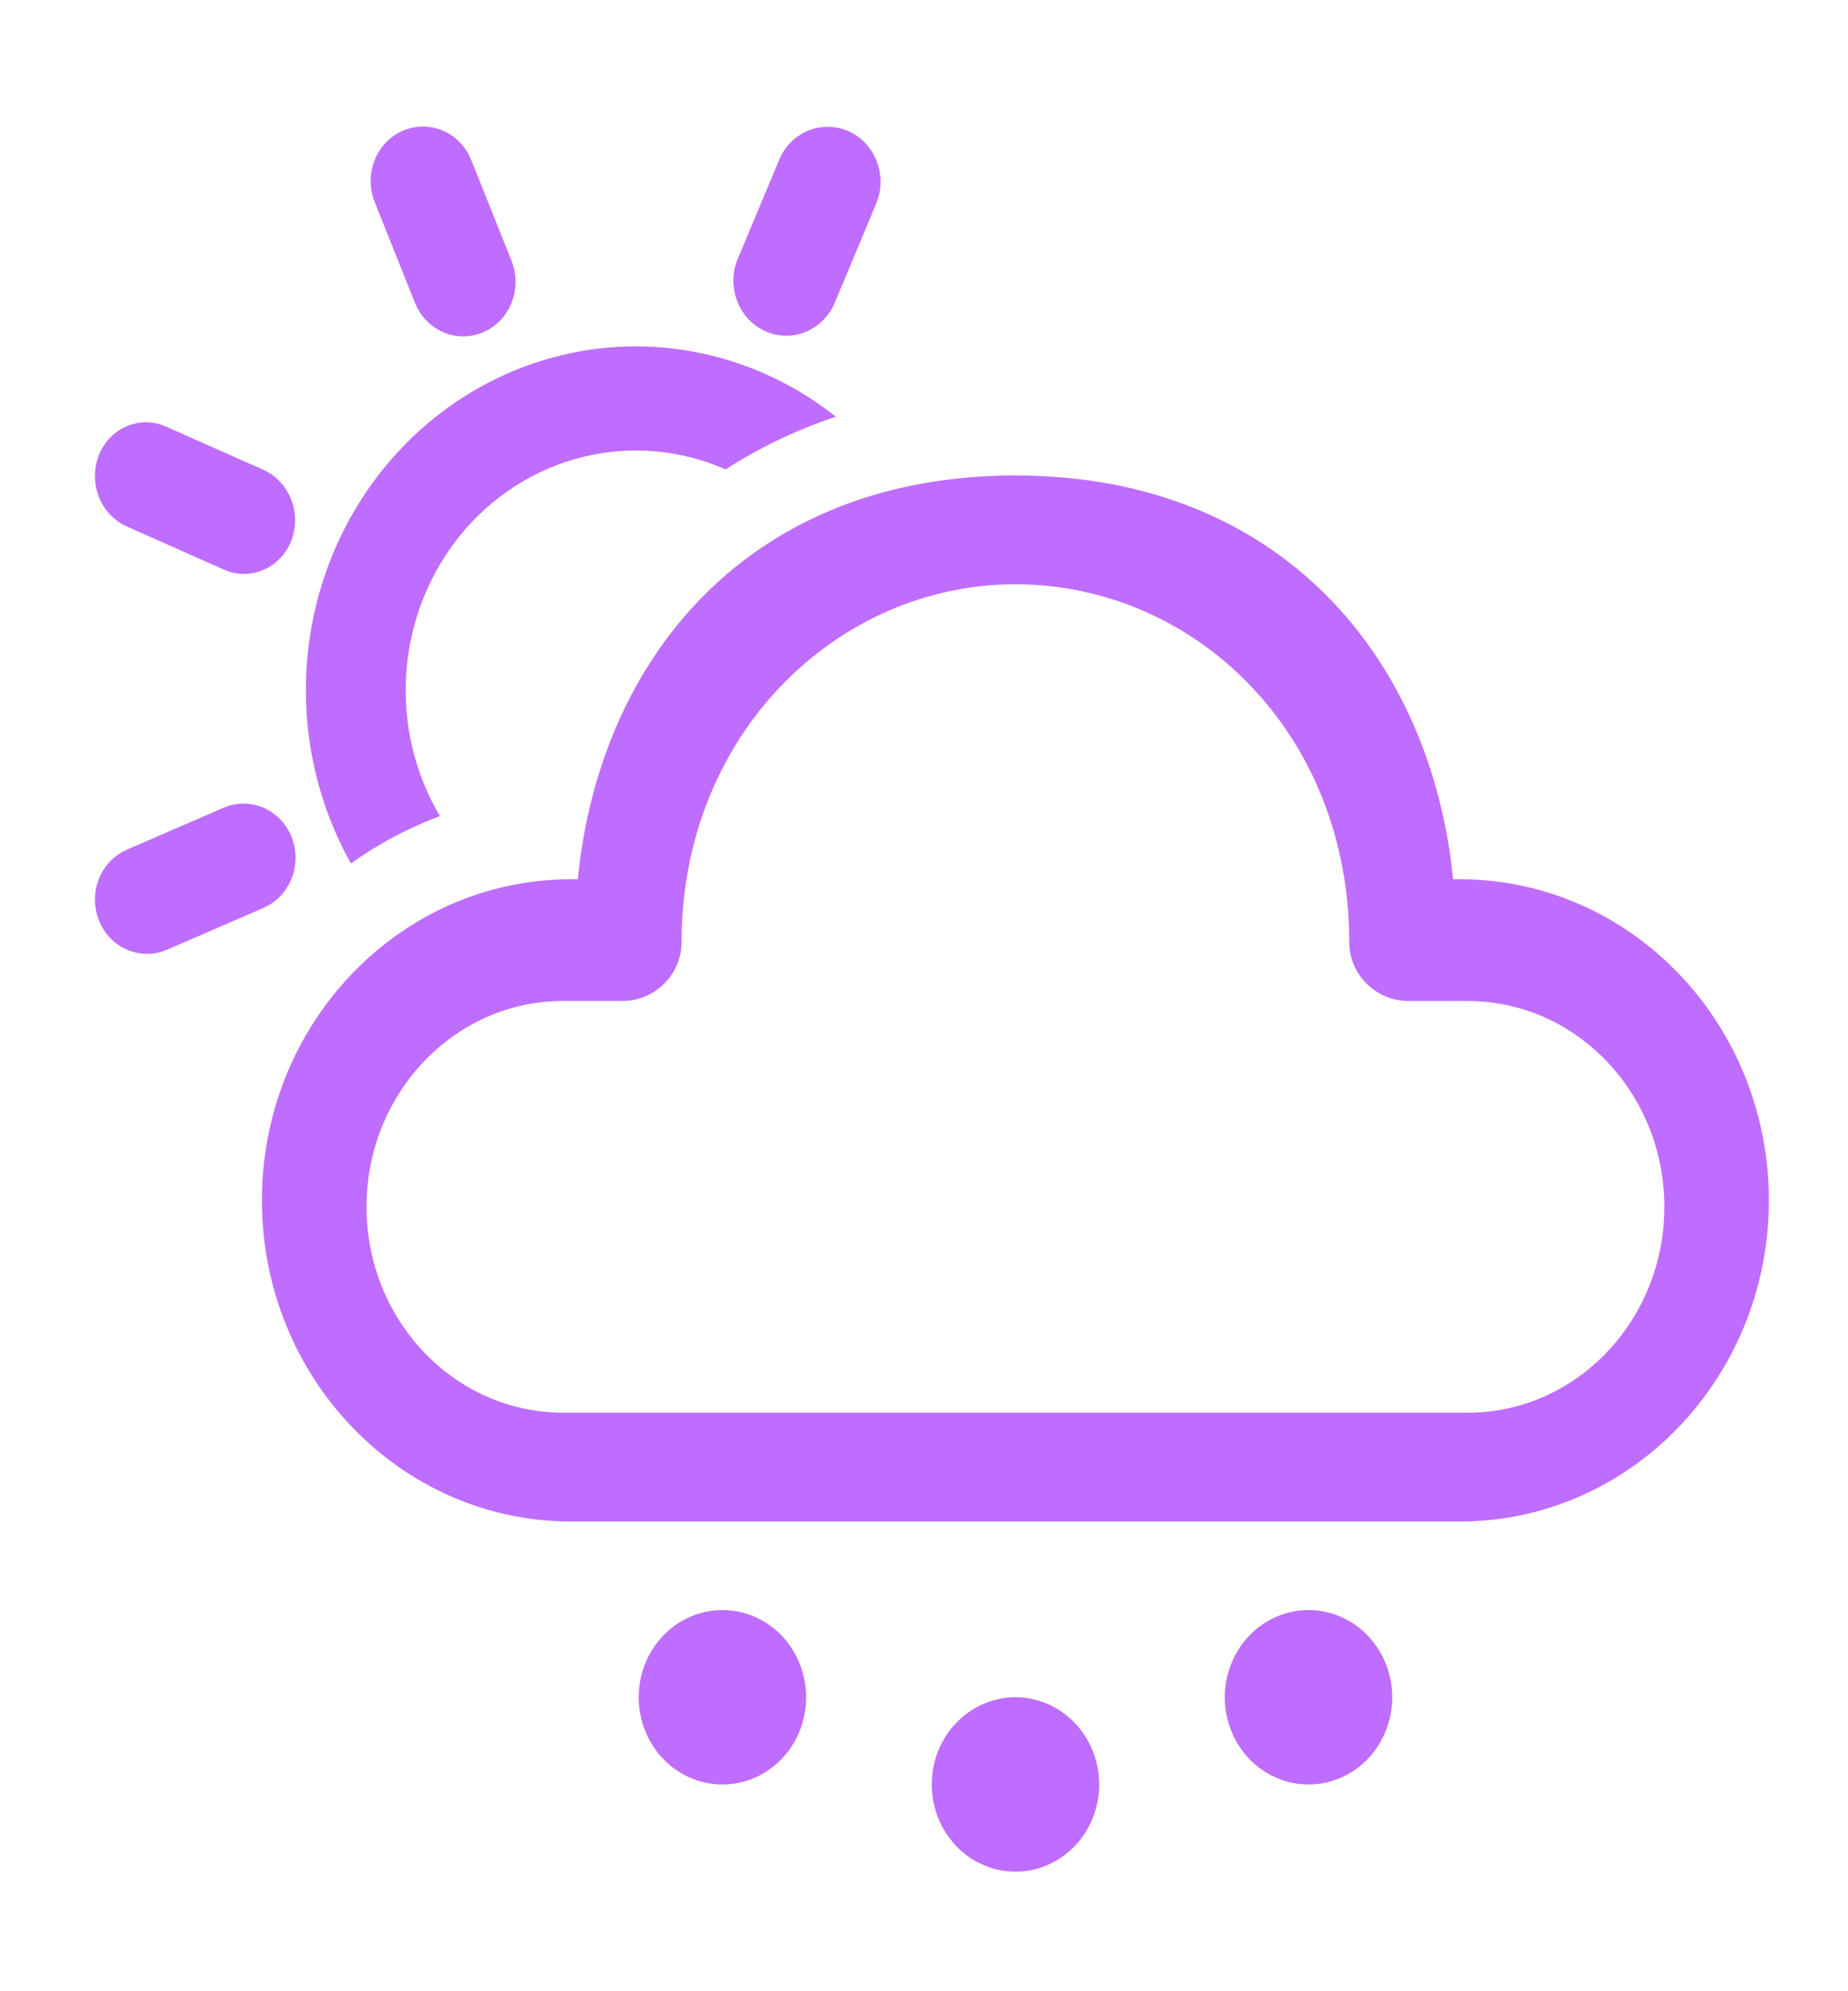 <svg width="26" height="28" viewBox="0 0 26 28" fill="none" xmlns="http://www.w3.org/2000/svg">
<path d="M14.287 23.866C14.599 23.866 14.899 23.996 15.12 24.226C15.341 24.456 15.465 24.767 15.465 25.093C15.465 25.418 15.341 25.73 15.12 25.96C14.899 26.19 14.599 26.319 14.287 26.319C13.975 26.319 13.675 26.19 13.454 25.96C13.233 25.73 13.109 25.418 13.109 25.093C13.109 24.767 13.233 24.456 13.454 24.226C13.675 23.996 13.975 23.866 14.287 23.866ZM10.164 22.64C10.476 22.64 10.776 22.769 10.997 22.999C11.218 23.229 11.342 23.541 11.342 23.866C11.342 24.192 11.218 24.504 10.997 24.734C10.776 24.964 10.476 25.093 10.164 25.093C9.852 25.093 9.552 24.964 9.331 24.734C9.11 24.504 8.986 24.192 8.986 23.866C8.986 23.541 9.11 23.229 9.331 22.999C9.552 22.769 9.852 22.64 10.164 22.64ZM18.41 22.64C18.722 22.64 19.022 22.769 19.243 22.999C19.464 23.229 19.588 23.541 19.588 23.866C19.588 24.192 19.464 24.504 19.243 24.734C19.022 24.964 18.722 25.093 18.41 25.093C18.097 25.093 17.798 24.964 17.577 24.734C17.356 24.504 17.232 24.192 17.232 23.866C17.232 23.541 17.356 23.229 17.577 22.999C17.798 22.769 18.097 22.64 18.41 22.64ZM14.286 6.686C18.019 6.686 20.136 9.257 20.444 12.364H20.538C22.94 12.364 24.887 14.385 24.887 16.879C24.887 19.373 22.94 21.395 20.538 21.395H8.034C5.632 21.395 3.685 19.373 3.685 16.879C3.685 14.385 5.632 12.364 8.034 12.364H8.129C8.438 9.237 10.554 6.686 14.286 6.686ZM14.286 8.216C11.777 8.216 9.589 10.33 9.589 13.25C9.589 13.713 9.203 14.075 8.76 14.075H7.924C6.396 14.075 5.157 15.372 5.157 16.97C5.157 18.569 6.396 19.865 7.924 19.865H20.649C22.177 19.865 23.416 18.569 23.416 16.97C23.416 15.372 22.177 14.076 20.649 14.076H19.813C19.37 14.076 18.983 13.713 18.983 13.25C18.983 10.292 16.796 8.216 14.286 8.216ZM4.103 11.771C4.172 11.945 4.177 12.14 4.116 12.318C4.055 12.495 3.934 12.644 3.774 12.733L3.706 12.767L2.345 13.357C2.171 13.43 1.978 13.432 1.804 13.361C1.629 13.291 1.487 13.154 1.407 12.978C1.327 12.802 1.314 12.601 1.371 12.416C1.429 12.231 1.552 12.075 1.716 11.982L1.784 11.948L3.146 11.358C3.325 11.281 3.527 11.281 3.706 11.358C3.886 11.435 4.028 11.584 4.103 11.771ZM11.76 5.86L11.723 5.872C11.179 6.057 10.672 6.302 10.209 6.601C9.577 6.323 8.876 6.261 8.207 6.424C7.538 6.587 6.937 6.968 6.489 7.51C6.042 8.053 5.772 8.729 5.718 9.442C5.664 10.155 5.829 10.867 6.189 11.476C5.746 11.641 5.325 11.864 4.937 12.142C4.395 11.175 4.192 10.044 4.362 8.939C4.532 7.834 5.065 6.825 5.87 6.084C6.675 5.343 7.702 4.915 8.776 4.874C9.85 4.833 10.905 5.182 11.76 5.86ZM2.26 5.97L2.335 5.998L3.701 6.604C4.072 6.768 4.249 7.215 4.098 7.603C3.957 7.966 3.578 8.148 3.226 8.039L3.152 8.011L1.786 7.404C1.608 7.325 1.466 7.176 1.392 6.989C1.318 6.803 1.317 6.593 1.389 6.406C1.53 6.043 1.908 5.86 2.26 5.97ZM6.6 2.184L6.633 2.256L7.198 3.669C7.27 3.851 7.273 4.055 7.205 4.238C7.138 4.422 7.005 4.571 6.834 4.655C6.664 4.74 6.468 4.753 6.289 4.692C6.109 4.63 5.959 4.5 5.87 4.327L5.837 4.256L5.272 2.842C5.199 2.661 5.196 2.457 5.263 2.272C5.331 2.088 5.464 1.938 5.634 1.854C5.805 1.769 6.001 1.756 6.181 1.818C6.361 1.879 6.511 2.011 6.6 2.184ZM11.929 1.841C12.284 1.994 12.465 2.399 12.359 2.774L12.332 2.853L11.748 4.249C11.674 4.43 11.536 4.575 11.363 4.655C11.19 4.734 10.994 4.742 10.816 4.677C10.637 4.612 10.489 4.478 10.402 4.303C10.315 4.128 10.295 3.925 10.346 3.736L10.373 3.656L10.957 2.26C11.032 2.071 11.177 1.92 11.36 1.841C11.542 1.763 11.747 1.763 11.929 1.841Z" fill="#BF6DFF"/>
</svg>
